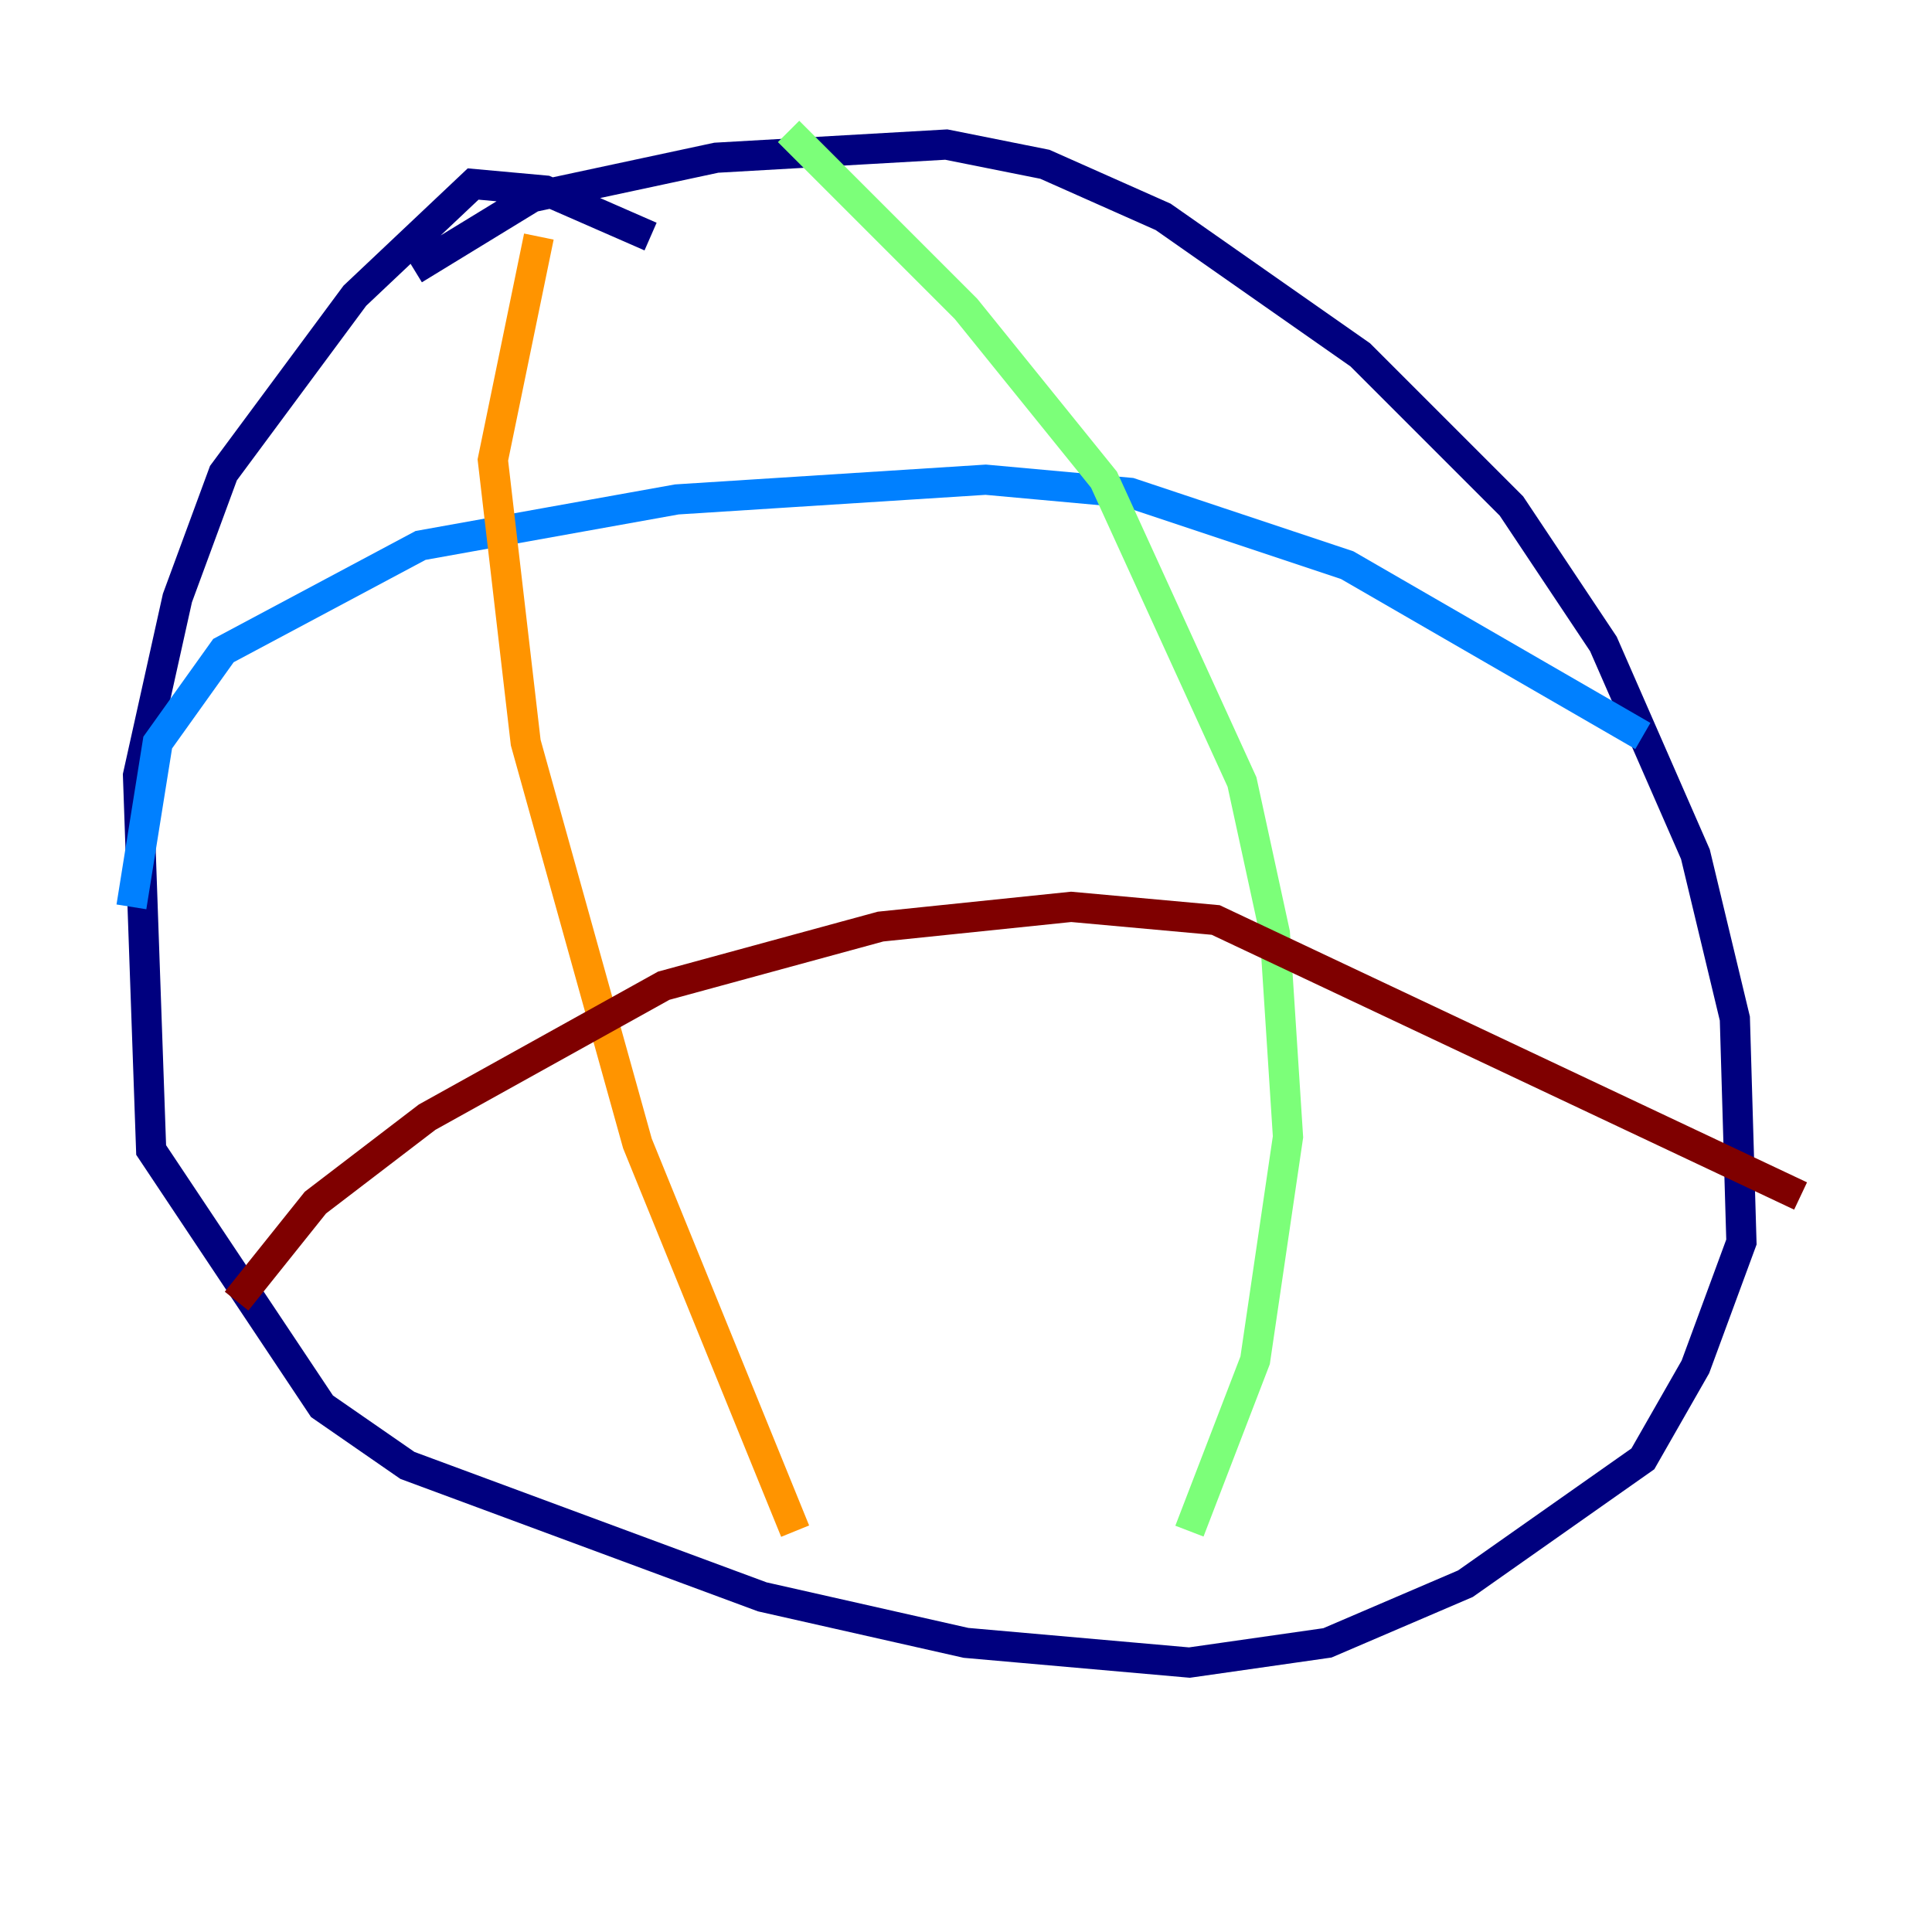 <?xml version="1.0" encoding="utf-8" ?>
<svg baseProfile="tiny" height="128" version="1.2" viewBox="0,0,128,128" width="128" xmlns="http://www.w3.org/2000/svg" xmlns:ev="http://www.w3.org/2001/xml-events" xmlns:xlink="http://www.w3.org/1999/xlink"><defs /><polyline fill="none" points="27.429,17.85 35.265,13.061 47.456,10.449 62.694,9.578 69.225,10.884 77.061,14.367 90.122,23.51 100.136,33.524 106.231,42.667 112.326,56.599 114.939,67.483 115.374,82.286 112.326,90.558 108.844,96.653 97.088,104.925 87.946,108.844 78.803,110.15 64.0,108.844 50.503,105.796 26.993,97.088 21.333,93.17 10.014,76.191 9.143,51.374 11.755,39.619 14.803,31.347 23.51,19.592 31.347,12.191 36.136,12.626 43.102,15.674" stroke="#00007f" stroke-width="2" /><polyline fill="none" points="108.844,48.762 89.252,37.442 74.884,32.653 65.306,31.782 44.843,33.088 27.864,36.136 14.803,43.102 10.449,49.197 8.707,60.082" stroke="#0080ff" stroke-width="2" /><polyline fill="none" points="52.245,8.707 64.0,20.463 73.143,31.782 82.286,51.809 84.463,61.823 85.333,75.32 83.156,90.122 78.803,101.442" stroke="#7cff79" stroke-width="2" /><polyline fill="none" points="35.701,15.674 32.653,30.476 34.83,49.197 42.231,75.755 52.68,101.442" stroke="#ff9400" stroke-width="2" /><polyline fill="none" points="119.293,79.238 80.544,60.952 70.966,60.082 58.34,61.388 43.973,65.306 28.299,74.014 20.898,79.674 15.674,86.204" stroke="#7f0000" stroke-width="2" /></svg>